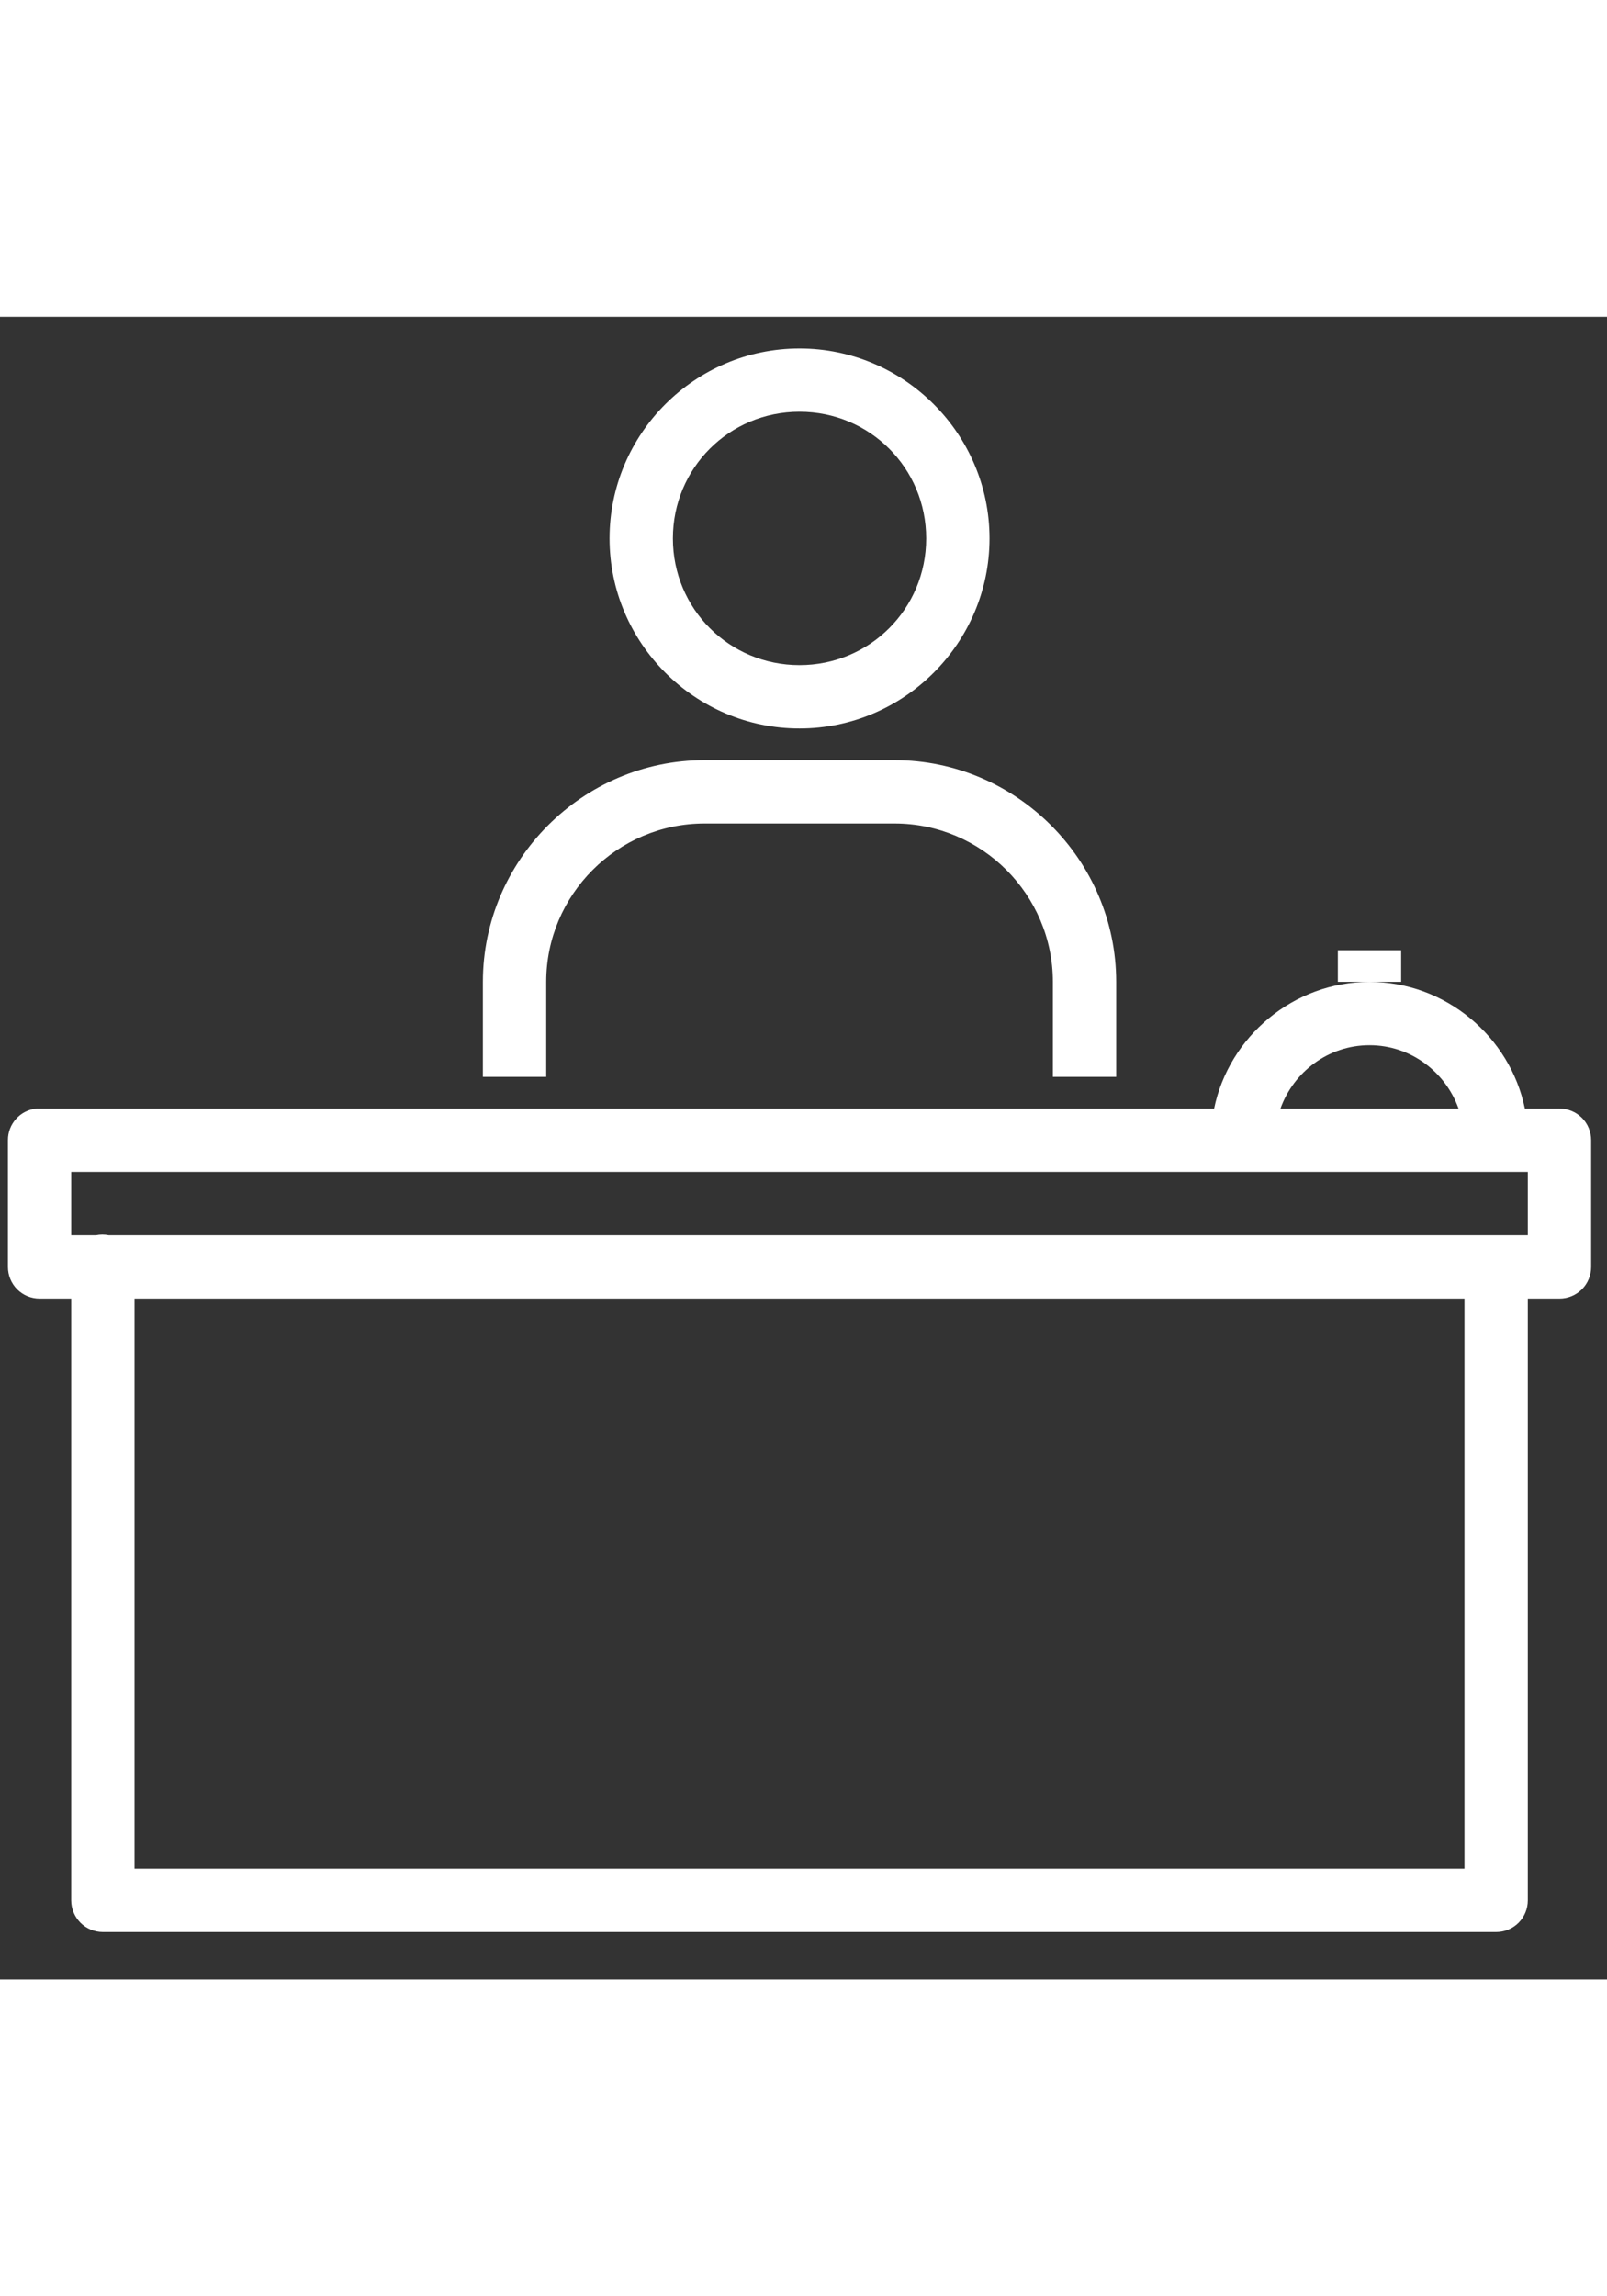           <svg width="21" height="30" viewBox="0 0 29 30" fill="none" xmlns="http://www.w3.org/2000/svg">
            <rect x="0" y="0" width="29" height="30" fill="#333333" stroke="none"/>
            <g clip-path="url(#clip0_383_1762)">
            <path d="M14.428 0.572C12.541 0.572 11 2.113 11 4C11 5.887 12.541 7.429 14.428 7.429C16.315 7.429 17.857 5.887 17.857 4C17.857 2.113 16.315 0.572 14.428 0.572ZM14.428 1.714C15.697 1.714 16.714 2.731 16.714 4C16.714 5.269 15.697 6.286 14.428 6.286C13.159 6.286 12.143 5.269 12.143 4C12.143 2.731 13.159 1.714 14.428 1.714ZM12.714 8C10.517 8 8.714 9.803 8.714 12V13.714H9.857V12C9.857 10.426 11.14 9.143 12.714 9.143H16.143C17.717 9.143 19 10.426 19 12V13.714H20.143V12C20.143 9.803 18.34 8 16.143 8H12.714ZM24.143 11.429V12H24.714H25.285V11.429H24.143ZM24.714 12C23.341 12 22.178 12.988 21.91 14.286H0.714C0.696 14.285 0.678 14.285 0.66 14.286C0.518 14.299 0.386 14.365 0.291 14.471C0.195 14.577 0.142 14.714 0.143 14.857V17.143C0.143 17.294 0.203 17.44 0.31 17.547C0.417 17.654 0.562 17.714 0.714 17.714H1.285V28.572C1.285 28.723 1.346 28.868 1.453 28.976C1.56 29.083 1.705 29.143 1.857 29.143H27C27.151 29.143 27.297 29.083 27.404 28.976C27.511 28.868 27.571 28.723 27.571 28.572V17.714H28.143C28.294 17.714 28.439 17.654 28.547 17.547C28.654 17.44 28.714 17.294 28.714 17.143V14.857C28.714 14.706 28.654 14.56 28.547 14.453C28.439 14.346 28.294 14.286 28.143 14.286H27.518C27.25 12.988 26.087 12 24.714 12ZM24.714 13.143C25.457 13.143 26.083 13.624 26.321 14.286H23.107C23.345 13.624 23.971 13.143 24.714 13.143ZM1.285 15.429H27.571V16.572H1.964C1.887 16.556 1.808 16.556 1.732 16.572H1.285V15.429ZM2.428 17.714H26.428V28H2.428V17.714Z" fill="white"/>
            </g>
            <defs>
            <clipPath id="clip0_383_1762">
            <rect width="28.571" height="28.571" fill="white" transform="translate(0.143 0.572)"/>
            </clipPath>
            </defs>
            </svg>